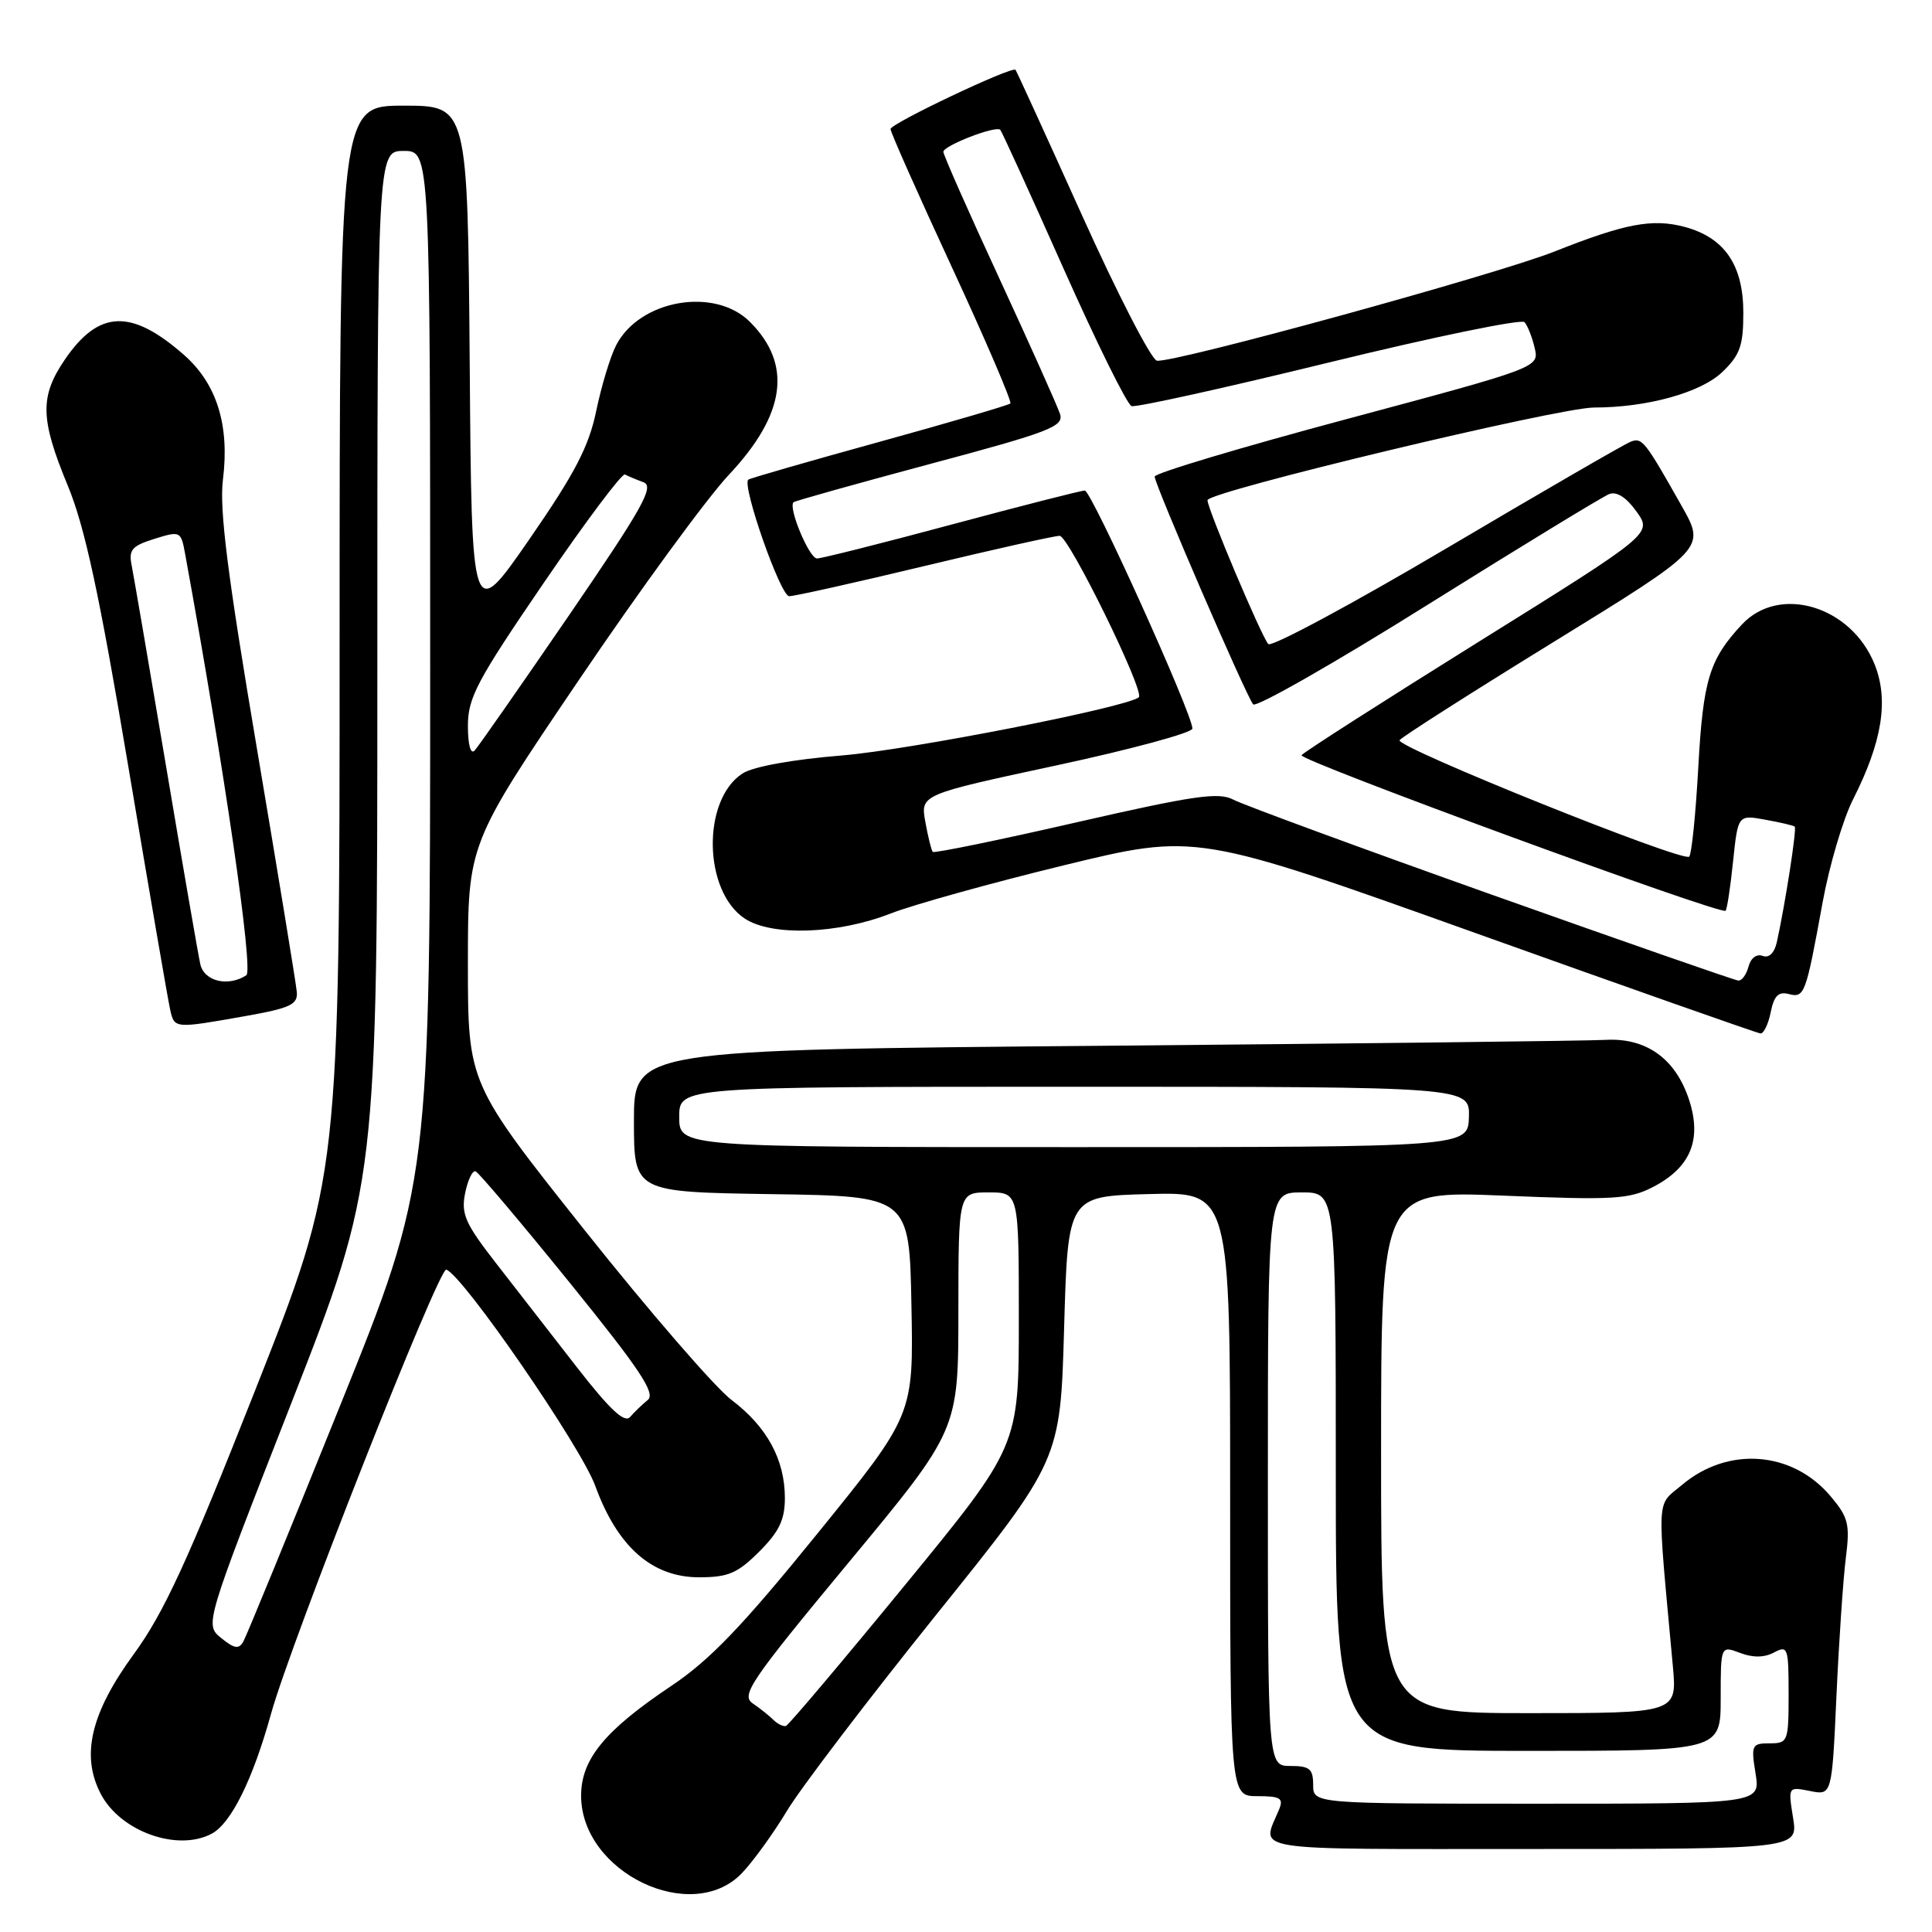 <?xml version="1.0" encoding="UTF-8" standalone="no"?>
<!DOCTYPE svg PUBLIC "-//W3C//DTD SVG 1.1//EN" "http://www.w3.org/Graphics/SVG/1.1/DTD/svg11.dtd" >
<svg xmlns="http://www.w3.org/2000/svg" xmlns:xlink="http://www.w3.org/1999/xlink" version="1.1" viewBox="0 0 256 256">
 <g >
 <path fill="currentColor"
d=" M 98.31 248.20 C 99.78 246.66 102.47 242.95 104.28 239.94 C 106.09 236.93 114.98 225.26 124.03 213.99 C 140.50 193.50 140.50 193.50 141.00 176.00 C 141.50 158.50 141.50 158.50 152.25 158.22 C 163.00 157.93 163.00 157.93 163.00 197.97 C 163.00 238.00 163.00 238.00 166.61 238.00 C 169.65 238.00 170.10 238.27 169.49 239.75 C 167.16 245.42 164.51 245.00 203.01 245.00 C 238.26 245.00 238.26 245.00 237.59 240.87 C 236.93 236.74 236.93 236.74 239.84 237.32 C 242.74 237.90 242.74 237.90 243.34 224.70 C 243.67 217.44 244.23 209.23 244.58 206.45 C 245.15 201.96 244.92 201.06 242.57 198.27 C 237.53 192.27 229.00 191.61 222.91 196.73 C 219.42 199.67 219.53 197.55 221.66 220.75 C 222.23 227.00 222.23 227.00 202.62 227.00 C 183.00 227.00 183.00 227.00 183.00 192.38 C 183.00 157.76 183.00 157.76 199.25 158.43 C 213.76 159.03 215.87 158.91 219.00 157.30 C 223.99 154.73 225.53 151.05 223.83 145.79 C 222.05 140.29 218.15 137.48 212.71 137.79 C 210.39 137.92 180.49 138.27 146.25 138.57 C 84.00 139.11 84.00 139.11 84.00 148.53 C 84.00 157.95 84.00 157.95 102.25 158.23 C 120.50 158.50 120.50 158.50 120.77 173.00 C 121.05 187.50 121.05 187.50 108.27 203.26 C 98.32 215.53 94.04 219.99 88.91 223.42 C 80.14 229.29 77.00 233.11 77.00 237.94 C 77.00 248.10 91.65 255.15 98.31 248.20 Z  M 28.06 242.97 C 30.63 241.59 33.50 235.79 35.91 227.10 C 38.52 217.66 58.16 167.88 59.14 168.23 C 61.38 169.03 76.98 191.67 78.88 196.90 C 81.82 204.97 86.41 209.00 92.63 209.00 C 96.49 209.00 97.73 208.47 100.60 205.60 C 103.24 202.96 104.00 201.37 104.00 198.50 C 104.00 193.41 101.63 189.05 96.93 185.50 C 94.75 183.85 86.00 173.74 77.48 163.02 C 62.00 143.55 62.00 143.55 62.00 127.69 C 62.00 111.83 62.00 111.83 76.66 90.17 C 84.72 78.25 93.69 65.98 96.59 62.90 C 104.11 54.90 105.02 48.30 99.38 42.66 C 94.70 37.97 84.73 39.72 81.63 45.77 C 80.86 47.27 79.68 51.18 79.00 54.46 C 78.02 59.19 76.19 62.70 70.14 71.46 C 62.50 82.50 62.50 82.50 62.24 48.25 C 61.97 14.00 61.97 14.00 53.49 14.00 C 45.00 14.00 45.00 14.00 45.00 84.93 C 45.00 155.86 45.00 155.86 33.85 184.12 C 24.88 206.84 21.72 213.72 17.72 219.19 C 12.03 226.99 10.70 232.59 13.34 237.68 C 15.92 242.67 23.52 245.40 28.06 242.97 Z  M 234.63 134.12 C 235.06 131.96 235.65 131.36 237.00 131.71 C 239.11 132.26 239.27 131.83 241.50 119.60 C 242.39 114.70 244.21 108.55 245.54 105.92 C 249.41 98.28 250.29 92.77 248.40 88.04 C 245.30 80.29 235.77 77.43 230.81 82.75 C 226.50 87.37 225.67 90.07 225.03 101.71 C 224.69 107.87 224.15 113.18 223.83 113.51 C 223.02 114.31 184.89 98.98 185.45 98.08 C 185.70 97.68 194.92 91.80 205.95 85.01 C 226.00 72.66 226.00 72.66 222.85 67.08 C 217.94 58.38 217.59 57.94 216.07 58.53 C 215.28 58.83 204.31 65.18 191.71 72.63 C 179.10 80.08 168.45 85.80 168.05 85.34 C 167.11 84.25 160.00 67.43 160.00 66.28 C 160.00 65.16 206.54 54.00 211.22 54.00 C 218.24 54.00 225.36 52.03 228.21 49.30 C 230.56 47.05 231.00 45.81 231.00 41.45 C 231.00 35.11 228.51 31.48 223.20 30.06 C 218.95 28.93 215.32 29.62 206.00 33.32 C 198.24 36.40 155.23 48.20 153.29 47.79 C 152.54 47.63 148.07 38.95 143.36 28.50 C 138.65 18.05 134.69 9.39 134.56 9.25 C 134.09 8.74 118.00 16.37 118.00 17.10 C 118.00 17.52 121.67 25.78 126.15 35.45 C 130.63 45.13 134.10 53.23 133.88 53.46 C 133.65 53.69 125.82 55.98 116.48 58.56 C 107.14 61.14 99.34 63.38 99.15 63.56 C 98.28 64.33 103.42 79.00 104.57 79.00 C 105.27 79.00 113.34 77.20 122.50 75.00 C 131.66 72.80 139.72 71.00 140.41 71.00 C 141.61 71.00 151.73 91.65 150.90 92.39 C 149.45 93.70 120.55 99.36 111.58 100.10 C 104.96 100.64 99.75 101.59 98.37 102.50 C 92.98 106.03 93.19 118.12 98.71 121.73 C 102.30 124.08 111.00 123.78 118.00 121.05 C 121.03 119.87 131.38 116.99 141.00 114.65 C 158.50 110.39 158.50 110.39 195.50 123.63 C 215.85 130.91 232.85 136.90 233.28 136.94 C 233.70 136.97 234.31 135.70 234.63 134.12 Z  M 32.50 134.64 C 38.46 133.58 39.47 133.11 39.33 131.45 C 39.24 130.38 36.85 115.83 34.03 99.11 C 30.15 76.17 29.05 67.46 29.54 63.56 C 30.44 56.33 28.73 50.85 24.37 47.02 C 17.38 40.88 13.07 41.06 8.57 47.68 C 5.26 52.55 5.33 55.53 8.97 64.32 C 11.24 69.80 13.14 78.60 16.99 101.50 C 19.76 118.00 22.26 132.51 22.54 133.75 C 23.11 136.31 23.06 136.31 32.50 134.64 Z  M 174.00 236.50 C 174.00 234.39 173.53 234.00 171.00 234.00 C 168.00 234.00 168.00 234.00 168.00 196.00 C 168.00 158.00 168.00 158.00 172.50 158.00 C 177.00 158.00 177.00 158.00 177.00 195.00 C 177.00 232.00 177.00 232.00 202.50 232.00 C 228.00 232.00 228.00 232.00 228.00 225.02 C 228.00 218.05 228.00 218.05 230.57 219.02 C 232.27 219.67 233.78 219.65 235.07 218.96 C 236.89 217.99 237.00 218.31 237.00 224.46 C 237.00 230.78 236.91 231.00 234.49 231.00 C 232.12 231.00 232.01 231.23 232.62 235.00 C 233.26 239.00 233.26 239.00 203.63 239.00 C 174.00 239.00 174.00 239.00 174.00 236.50 Z  M 102.50 227.91 C 101.95 227.36 100.71 226.37 99.74 225.71 C 98.15 224.62 99.42 222.75 112.48 207.00 C 126.99 189.50 126.99 189.50 126.99 173.75 C 127.00 158.00 127.00 158.00 131.00 158.00 C 135.00 158.00 135.00 158.00 135.00 174.81 C 135.00 191.62 135.00 191.62 119.89 210.06 C 111.58 220.20 104.49 228.59 104.14 228.70 C 103.79 228.80 103.05 228.45 102.50 227.91 Z  M 90.00 148.00 C 90.00 144.00 90.00 144.00 142.37 144.00 C 194.74 144.00 194.74 144.00 194.64 148.00 C 194.53 152.00 194.53 152.00 142.27 152.00 C 90.00 152.00 90.00 152.00 90.00 148.00 Z  M 29.31 217.05 C 27.12 215.27 27.12 215.27 38.56 186.03 C 50.00 156.78 50.00 156.78 50.00 88.39 C 50.00 20.00 50.00 20.00 53.50 20.00 C 57.00 20.00 57.00 20.00 57.00 88.33 C 57.00 156.67 57.00 156.67 44.99 186.44 C 38.39 202.81 32.65 216.80 32.24 217.52 C 31.65 218.56 31.05 218.46 29.31 217.05 Z  M 76.49 181.23 C 73.19 177.00 68.36 170.78 65.75 167.41 C 61.64 162.13 61.08 160.86 61.63 158.11 C 61.98 156.36 62.61 155.05 63.02 155.21 C 63.44 155.37 69.04 162.00 75.48 169.95 C 84.79 181.45 86.90 184.62 85.84 185.50 C 85.10 186.10 84.04 187.12 83.49 187.76 C 82.75 188.60 80.82 186.79 76.49 181.23 Z  M 62.00 96.17 C 62.00 92.44 63.22 90.16 72.06 77.22 C 77.59 69.12 82.43 62.67 82.81 62.87 C 83.19 63.08 84.29 63.54 85.26 63.90 C 86.74 64.45 85.20 67.21 75.40 81.53 C 69.00 90.86 63.38 98.93 62.89 99.45 C 62.36 100.01 62.00 98.68 62.00 96.17 Z  M 197.61 118.53 C 180.07 112.29 164.69 106.63 163.43 105.96 C 161.50 104.93 158.22 105.40 142.53 108.99 C 132.29 111.34 123.77 113.08 123.59 112.88 C 123.41 112.67 122.97 110.88 122.61 108.90 C 121.96 105.29 121.96 105.29 139.98 101.42 C 149.89 99.29 158.00 97.09 158.00 96.54 C 158.00 94.59 144.62 65.00 143.74 65.00 C 143.26 65.00 135.32 67.03 126.11 69.50 C 116.89 71.98 108.86 74.00 108.26 74.00 C 107.22 74.00 104.40 67.23 105.15 66.55 C 105.34 66.37 113.50 64.09 123.27 61.47 C 139.10 57.24 140.98 56.51 140.46 54.86 C 140.13 53.84 136.52 45.77 132.43 36.92 C 128.34 28.08 125.00 20.52 125.00 20.12 C 125.00 19.30 131.95 16.61 132.54 17.20 C 132.75 17.42 136.51 25.66 140.90 35.53 C 145.29 45.39 149.35 53.62 149.94 53.81 C 150.53 54.01 162.32 51.40 176.14 48.02 C 189.97 44.64 201.61 42.24 202.01 42.69 C 202.41 43.14 203.02 44.67 203.35 46.10 C 203.96 48.69 203.96 48.69 178.48 55.52 C 164.47 59.27 153.00 62.70 153.00 63.15 C 153.00 64.20 165.13 92.25 166.05 93.33 C 166.44 93.79 176.87 87.84 189.21 80.11 C 201.56 72.39 212.37 65.80 213.22 65.47 C 214.22 65.08 215.51 65.91 216.85 67.79 C 218.93 70.71 218.93 70.71 195.90 85.06 C 183.23 92.96 172.68 99.71 172.46 100.07 C 172.04 100.74 228.05 121.29 228.65 120.68 C 228.84 120.49 229.29 117.55 229.64 114.15 C 230.29 107.96 230.29 107.96 233.89 108.61 C 235.88 108.97 237.64 109.38 237.81 109.53 C 238.11 109.78 236.55 119.80 235.44 124.84 C 235.11 126.29 234.40 126.98 233.56 126.66 C 232.77 126.36 231.98 126.95 231.69 128.07 C 231.41 129.13 230.81 129.97 230.34 129.93 C 229.88 129.90 215.15 124.76 197.61 118.53 Z  M 26.54 127.75 C 26.26 126.51 24.22 114.70 22.00 101.50 C 19.78 88.30 17.73 76.38 17.46 75.00 C 17.02 72.85 17.44 72.35 20.46 71.40 C 23.90 70.33 23.98 70.37 24.53 73.40 C 29.75 102.00 33.61 128.61 32.64 129.23 C 30.21 130.80 27.04 130.03 26.54 127.75 Z "/>
</g>
</svg>
